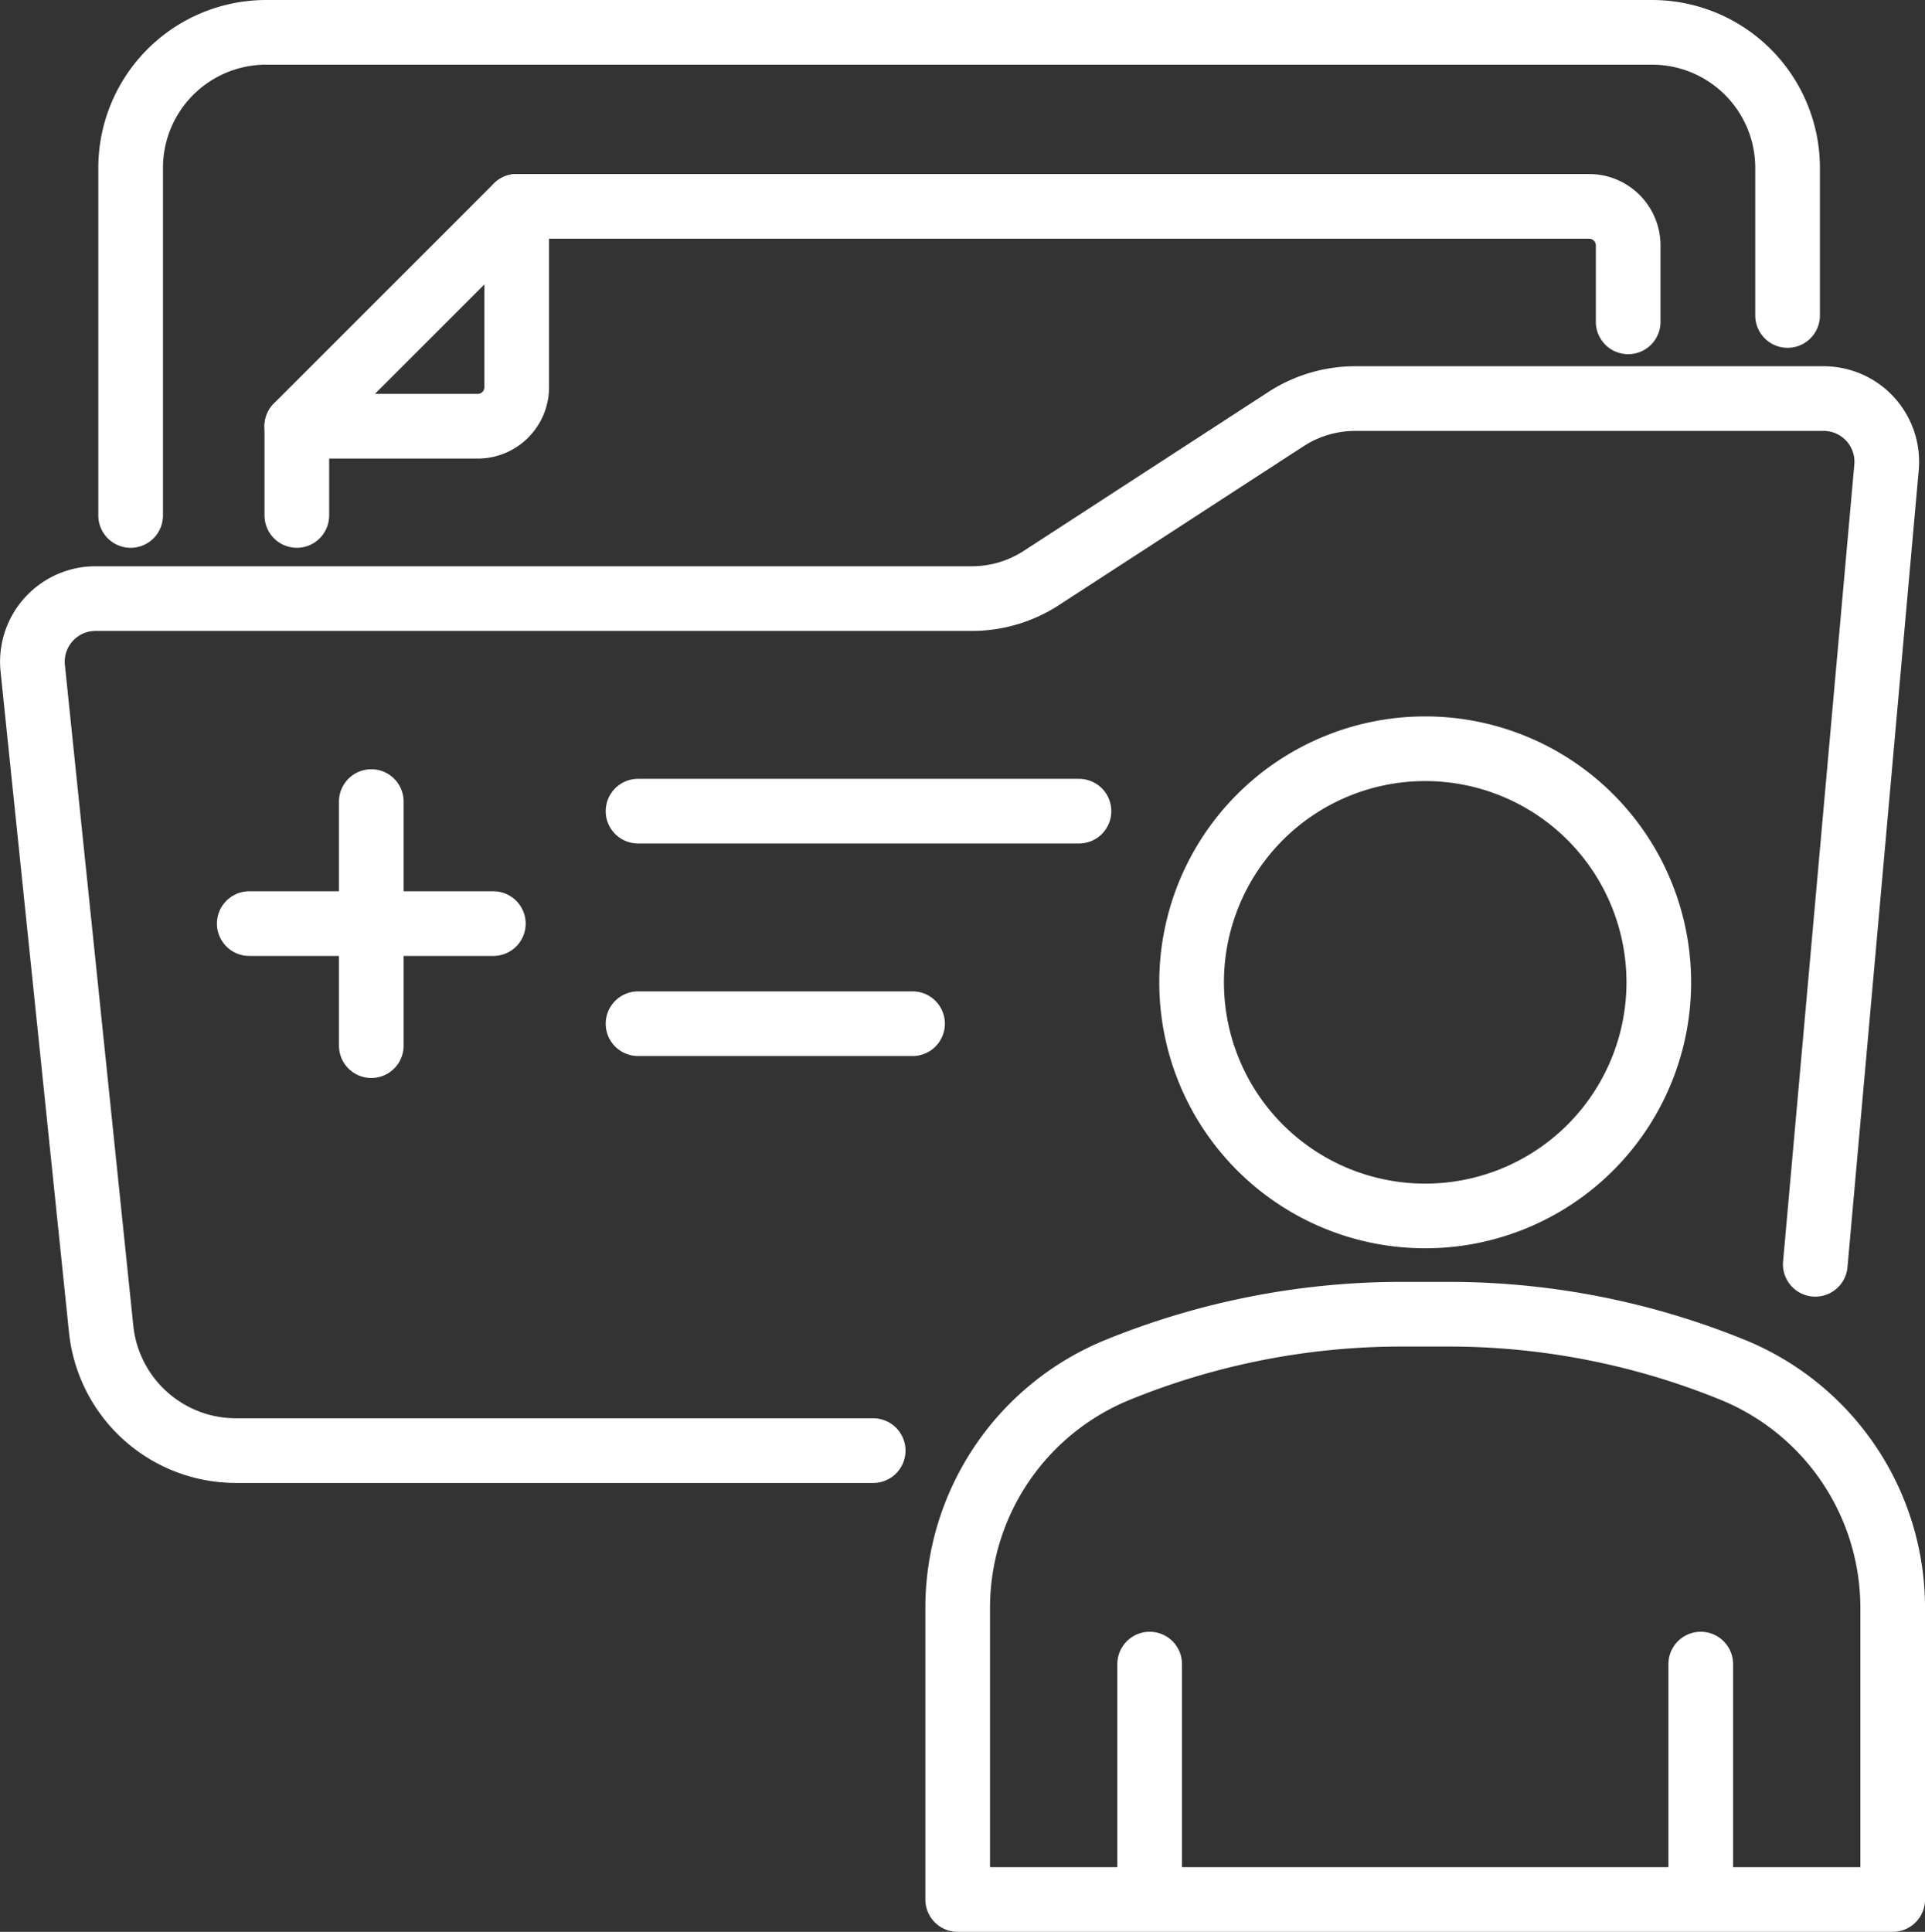 <svg xmlns="http://www.w3.org/2000/svg" width="148.852" height="149.375" viewBox="0 0 148.852 149.375">
  <rect x="0" y="0" width="148.852" height="149.375" fill="#333333" stroke="none"/>
  <g id="Grupo_5" data-name="Grupo 5" transform="translate(-1354.495 1006.432)">
    <line id="Línea_3" data-name="Línea 3" x2="18.874" transform="translate(1373.769 -935.016)" fill="none" stroke="#fff" stroke-linecap="round" stroke-linejoin="round" stroke-width="5"/>
    <line id="Línea_4" data-name="Línea 4" y2="18.874" transform="translate(1383.206 -944.452)" fill="none" stroke="#fff" stroke-linecap="round" stroke-linejoin="round" stroke-width="5"/>
    <path id="Trazado_1" data-name="Trazado 1" d="M142.863,155.094l5.509-61.622a4.884,4.884,0,0,0-4.865-5.319H107.294a9.84,9.84,0,0,0-5.361,1.588l-18.924,12.29a9.842,9.842,0,0,1-5.36,1.588H9.884a4.884,4.884,0,0,0-4.858,5.387L10.317,160.1a10.482,10.482,0,0,0,10.426,9.4H70.014" transform="translate(1352 -1063.766)" fill="none" stroke="#fff" stroke-linecap="round" stroke-linejoin="round" stroke-width="5"/>
    <path id="Trazado_2" data-name="Trazado 2" d="M155.43,26.893V15.482A10.482,10.482,0,0,0,144.948,5H37.788A10.482,10.482,0,0,0,27.306,15.482V42.357" transform="translate(1337.291 -1008.932)" fill="none" stroke="#fff" stroke-linecap="round" stroke-linejoin="round" stroke-width="5"/>
    <path id="Trazado_3" data-name="Trazado 3" d="M275.011,300.336h0a58.249,58.249,0,0,0-21.949-4.294H249.44a58.251,58.251,0,0,0-21.949,4.294A19.876,19.876,0,0,0,215.1,318.747V341.3H287.4V318.747A19.876,19.876,0,0,0,275.011,300.336Z" transform="translate(1213.449 -1200.856)" fill="none" stroke="#fff" stroke-linecap="round" stroke-linejoin="round" stroke-width="5"/>
    <path id="Trazado_4" data-name="Trazado 4" d="M304.33,185.722a18.063,18.063,0,1,0-18.063,18.063A18.063,18.063,0,0,0,304.33,185.722Z" transform="translate(1178.433 -1116.196)" fill="none" stroke="#fff" stroke-linecap="round" stroke-linejoin="round" stroke-width="5"/>
    <line id="Línea_5" data-name="Línea 5" y1="18.127" transform="translate(1443.393 -877.76)" fill="none" stroke="#fff" stroke-linecap="round" stroke-linejoin="round" stroke-width="5"/>
    <line id="Línea_6" data-name="Línea 6" y1="18.127" transform="translate(1486.007 -877.76)" fill="none" stroke="#fff" stroke-linecap="round" stroke-linejoin="round" stroke-width="5"/>
    <line id="Línea_7" data-name="Línea 7" x2="34.096" transform="translate(1403.832 -943.711)" fill="none" stroke="#fff" stroke-linecap="round" stroke-linejoin="round" stroke-width="5"/>
    <line id="Línea_8" data-name="Línea 8" x2="21.228" transform="translate(1403.832 -927.276)" fill="none" stroke="#fff" stroke-linecap="round" stroke-linejoin="round" stroke-width="5"/>
    <line id="Línea_9" data-name="Línea 9" y1="6.898" transform="translate(1377.448 -973.473)" fill="none" stroke="#fff" stroke-linecap="round" stroke-linejoin="round" stroke-width="5"/>
    <path id="Trazado_5" data-name="Trazado 5" d="M114.969,44.51h82.922a3.022,3.022,0,0,1,3.022,3.022V53.44" transform="translate(1279.482 -1034.986)" fill="none" stroke="#fff" stroke-linecap="round" stroke-linejoin="round" stroke-width="5"/>
    <path id="Trazado_6" data-name="Trazado 6" d="M82.045,44.51V58.491a3.022,3.022,0,0,1-3.022,3.022H65.042Z" transform="translate(1312.406 -1034.986)" fill="none" stroke="#fff" stroke-linecap="round" stroke-linejoin="round" stroke-width="5"/>
  </g>
</svg>
